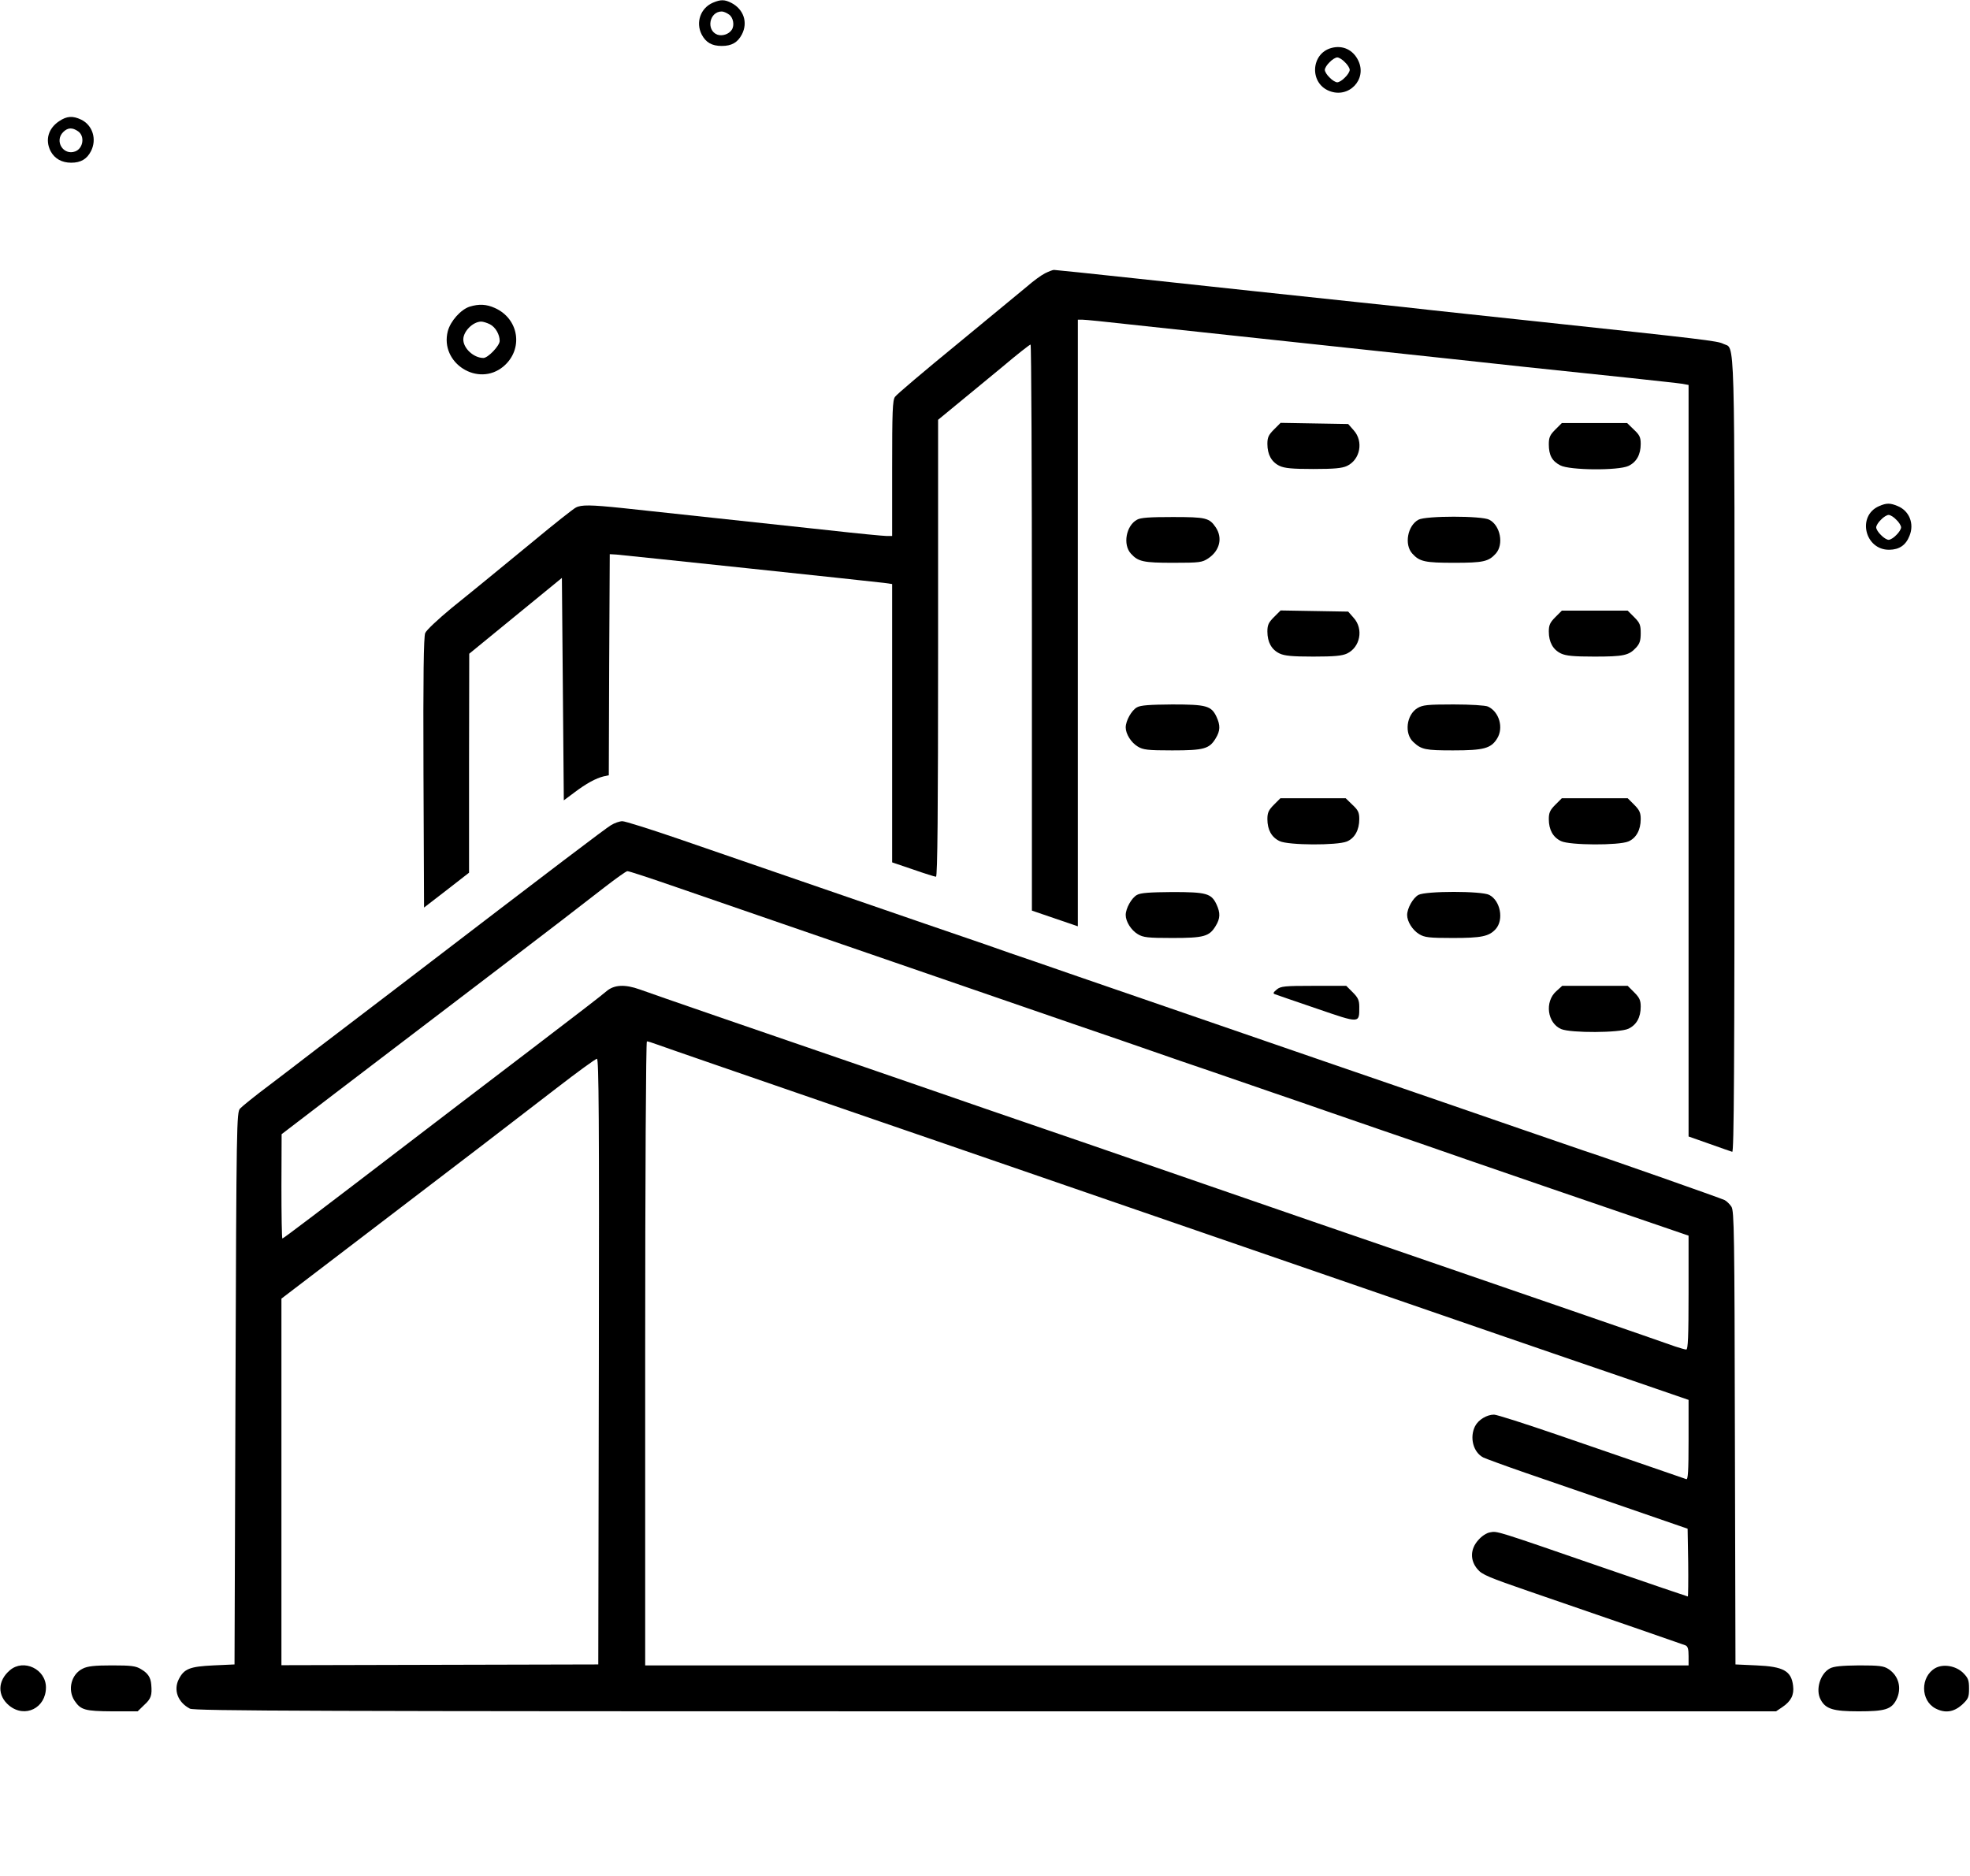 <?xml version="1.0" standalone="no"?>
<!DOCTYPE svg PUBLIC "-//W3C//DTD SVG 20010904//EN"
 "http://www.w3.org/TR/2001/REC-SVG-20010904/DTD/svg10.dtd">
<svg version="1.0" xmlns="http://www.w3.org/2000/svg"
 width="1029pt" height="980pt" viewBox="0 0 1029 980"
 preserveAspectRatio="xMidYMid meet">

<g transform="translate(0,980) scale(0.1,-0.1)"
fill="#000000" stroke="none">
<path d="M3724 9786 c-65 -28 -91 -103 -59 -166 22 -42 53 -60 105 -60 52 0
83 18 105 60 33 63 9 132 -55 165 -35 18 -56 18 -96 1z m84 -62 c22 -15 30
-57 14 -80 -15 -23 -50 -34 -75 -25 -60 23 -42 121 23 121 9 0 26 -7 38 -16z"/>
<path d="M6953 9549 c-106 -30 -114 -183 -10 -224 102 -41 199 60 152 158 -27
57 -82 83 -142 66z m72 -74 c14 -13 25 -31 25 -40 0 -9 -11 -27 -25 -40 -13
-14 -31 -25 -40 -25 -9 0 -27 11 -40 25 -14 13 -25 31 -25 40 0 9 11 27 25 40
13 14 31 25 40 25 9 0 27 -11 40 -25z"/>
<path d="M309 9167 c-57 -38 -74 -98 -45 -156 21 -40 59 -61 108 -61 50 0 82
19 103 60 32 62 9 136 -51 165 -44 21 -75 19 -115 -8z m99 -53 c36 -25 27 -89
-15 -105 -62 -23 -110 54 -63 101 24 24 48 25 78 4z"/>
<path d="M5458 8372 c-20 -10 -62 -41 -94 -69 -33 -27 -197 -163 -366 -302
-170 -139 -315 -262 -323 -274 -13 -18 -15 -77 -15 -374 l0 -353 -29 0 c-16 0
-152 13 -303 30 -363 39 -910 98 -1078 116 -164 17 -215 18 -243 2 -12 -6
-110 -83 -217 -172 -107 -88 -220 -181 -251 -206 -30 -25 -112 -91 -181 -147
-70 -58 -131 -115 -137 -130 -8 -20 -11 -224 -9 -731 l3 -703 118 91 117 91 0
572 1 572 242 198 242 198 5 -581 5 -581 55 41 c62 47 112 74 152 84 l28 6 2
578 3 577 35 -2 c47 -4 1344 -141 1398 -148 l42 -6 0 -727 0 -727 109 -37 c60
-21 114 -38 120 -38 8 0 11 343 11 1194 l0 1193 96 79 c53 43 160 132 238 196
77 65 144 118 149 118 4 0 7 -665 7 -1478 l0 -1479 120 -41 120 -41 0 1584 0
1585 24 0 c14 0 125 -11 248 -25 123 -13 374 -40 558 -60 766 -82 905 -97
1120 -120 225 -25 499 -54 940 -100 129 -14 250 -27 268 -30 l32 -6 0 -1963 0
-1963 108 -38 c59 -21 113 -40 120 -42 9 -4 12 414 12 2071 0 2279 4 2118 -59
2150 -28 15 -106 24 -966 116 -258 27 -510 55 -560 60 -49 6 -216 24 -370 40
-407 43 -696 74 -1169 125 -231 25 -424 45 -431 45 -6 0 -27 -8 -47 -18z"/>
<path d="M2453 8198 c-46 -15 -100 -75 -114 -128 -43 -167 159 -295 291 -184
105 89 82 248 -45 305 -44 20 -83 22 -132 7z m106 -92 c29 -15 51 -53 51 -87
0 -25 -61 -89 -85 -89 -51 0 -106 51 -105 98 1 42 50 91 93 92 10 0 30 -6 46
-14z"/>
<path d="M6655 7557 c-29 -29 -35 -42 -35 -76 0 -56 22 -95 64 -115 26 -12 65
-16 176 -16 111 0 150 4 176 16 69 33 87 128 35 186 l-29 33 -177 3 -176 3
-34 -34z"/>
<path d="M8124 7556 c-28 -28 -34 -41 -34 -77 0 -57 17 -88 60 -110 48 -26
303 -28 356 -3 42 20 64 59 64 115 0 35 -6 47 -36 75 l-35 34 -171 0 -170 0
-34 -34z"/>
<path d="M9815 7156 c-117 -51 -74 -230 54 -228 52 1 86 24 105 73 26 63 -1
130 -61 155 -40 17 -59 17 -98 0z m90 -71 c14 -13 25 -31 25 -40 0 -9 -11 -27
-25 -40 -13 -14 -31 -25 -40 -25 -9 0 -27 11 -40 25 -14 13 -25 31 -25 40 0 9
11 27 25 40 13 14 31 25 40 25 9 0 27 -11 40 -25z"/>
<path d="M5939 7085 c-57 -31 -75 -130 -32 -177 38 -42 65 -48 221 -48 139 0
151 2 183 23 60 40 76 106 40 161 -34 51 -52 55 -226 55 -119 0 -167 -3 -186
-14z"/>
<path d="M7409 7085 c-57 -31 -75 -130 -32 -177 38 -42 66 -48 218 -48 152 0
180 6 218 48 43 48 24 147 -34 177 -39 21 -332 21 -370 0z"/>
<path d="M6655 6577 c-29 -29 -35 -42 -35 -76 0 -56 22 -95 64 -115 26 -12 65
-16 176 -16 111 0 150 4 176 16 69 33 87 128 35 186 l-29 33 -177 3 -176 3
-34 -34z"/>
<path d="M8124 6576 c-28 -28 -34 -42 -34 -75 0 -56 22 -95 64 -115 26 -12 65
-16 174 -16 152 0 180 6 217 46 20 21 25 38 25 76 0 43 -4 54 -34 84 l-34 34
-172 0 -172 0 -34 -34z"/>
<path d="M5939 6105 c-28 -15 -59 -70 -59 -105 0 -34 28 -79 63 -100 28 -17
51 -20 180 -20 166 0 194 8 227 63 24 39 25 68 4 113 -27 57 -53 64 -231 64
-117 -1 -165 -4 -184 -15z"/>
<path d="M7404 6101 c-58 -35 -70 -134 -21 -178 42 -39 63 -43 207 -43 160 0
198 10 230 62 35 56 11 140 -48 167 -13 6 -90 11 -180 11 -137 0 -161 -3 -188
-19z"/>
<path d="M6654 5596 c-28 -28 -34 -42 -34 -75 0 -56 22 -95 64 -115 46 -22
300 -23 351 -2 41 17 65 60 65 117 0 35 -6 47 -36 75 l-35 34 -171 0 -170 0
-34 -34z"/>
<path d="M8124 5596 c-28 -28 -34 -42 -34 -75 0 -56 22 -95 64 -115 46 -22
300 -23 351 -2 41 17 65 60 65 117 0 33 -6 47 -34 75 l-34 34 -172 0 -172 0
-34 -34z"/>
<path d="M3191 5489 c-31 -19 -261 -193 -1111 -844 -151 -115 -311 -237 -354
-270 -44 -33 -102 -78 -131 -100 -28 -22 -112 -86 -187 -143 -75 -56 -144
-112 -154 -123 -18 -20 -19 -72 -24 -1463 l-5 -1441 -110 -5 c-123 -6 -153
-17 -181 -72 -29 -57 -5 -121 58 -154 23 -12 640 -14 4156 -14 l4129 0 34 23
c44 30 61 63 55 110 -9 78 -50 101 -191 107 l-110 5 -3 1183 c-2 1076 -4 1185
-18 1208 -9 14 -26 30 -36 35 -18 9 -597 213 -738 259 -30 10 -174 60 -320
110 -146 50 -335 116 -420 145 -85 29 -357 123 -605 208 -247 85 -661 228
-920 317 -258 89 -527 181 -597 206 -71 24 -188 64 -260 90 -73 25 -216 74
-318 109 -168 58 -557 192 -1289 444 -146 50 -276 91 -290 91 -14 0 -41 -9
-60 -21z m346 -325 c136 -47 383 -132 548 -189 165 -57 505 -174 755 -260 250
-86 592 -204 760 -262 168 -57 361 -124 430 -148 69 -24 198 -69 288 -99 89
-31 235 -81 325 -112 89 -30 218 -75 287 -99 69 -24 199 -69 290 -100 91 -31
289 -99 440 -152 369 -127 522 -180 868 -298 l292 -100 0 -297 c0 -232 -3
-298 -12 -298 -7 0 -33 8 -58 16 -71 26 -876 303 -1460 504 -173 59 -643 221
-1045 360 -401 139 -806 278 -900 310 -93 32 -289 99 -435 150 -146 50 -341
118 -435 150 -415 142 -1085 373 -1133 391 -78 28 -134 25 -174 -9 -29 -25
-141 -111 -403 -311 -301 -229 -478 -365 -600 -458 -508 -389 -685 -523 -690
-523 -3 0 -5 123 -5 273 l1 272 281 215 c155 118 339 258 408 311 69 52 271
207 450 343 332 254 351 268 544 418 61 47 116 87 123 87 7 1 124 -38 260 -85z
m-106 -820 c55 -20 467 -162 879 -304 173 -60 439 -151 590 -203 333 -115
1424 -491 1825 -629 160 -55 346 -119 415 -143 368 -127 1046 -361 1343 -462
l337 -116 0 -210 c0 -163 -3 -208 -12 -204 -21 7 -338 117 -671 231 -169 58
-319 106 -333 106 -38 0 -82 -27 -99 -60 -30 -59 -10 -137 43 -164 15 -7 113
-43 217 -79 105 -36 339 -117 520 -179 l330 -114 3 -177 c1 -97 0 -177 -2
-177 -2 0 -202 68 -443 151 -570 197 -552 191 -590 184 -19 -3 -44 -20 -62
-41 -42 -47 -43 -106 -3 -152 23 -28 60 -43 272 -116 465 -160 795 -274 813
-281 13 -5 17 -19 17 -56 l0 -49 -2725 0 -2725 0 0 1630 c0 924 4 1630 9 1630
5 0 28 -7 52 -16z m-303 -1656 l-3 -1583 -828 -2 -827 -2 0 957 0 958 490 374
c527 402 635 485 945 724 110 85 206 155 213 155 10 1 12 -318 10 -1581z"/>
<path d="M5939 5125 c-28 -15 -59 -70 -59 -105 0 -34 28 -79 63 -100 28 -17
51 -20 180 -20 166 0 194 8 227 63 24 39 25 68 4 113 -27 57 -53 64 -231 64
-117 -1 -165 -4 -184 -15z"/>
<path d="M7409 5125 c-28 -15 -59 -70 -59 -105 0 -34 28 -79 63 -100 28 -17
51 -20 175 -20 150 0 190 8 225 47 43 49 24 148 -34 178 -39 21 -332 21 -370
0z"/>
<path d="M6669 4631 c-19 -16 -21 -21 -9 -25 8 -3 106 -37 218 -75 227 -78
222 -78 222 9 0 34 -6 48 -34 76 l-34 34 -170 0 c-153 0 -172 -2 -193 -19z"/>
<path d="M8129 4622 c-62 -55 -47 -167 26 -198 51 -21 305 -20 351 2 42 20 64
59 64 115 0 33 -6 47 -34 75 l-34 34 -171 0 -171 0 -31 -28z"/>
<path d="M52 1075 c-65 -55 -67 -133 -4 -185 82 -67 192 -13 192 95 0 95 -116
151 -188 90z"/>
<path d="M432 1083 c-60 -29 -80 -110 -43 -167 33 -49 54 -55 198 -56 l132 0
35 34 c35 32 41 50 36 106 -3 37 -17 59 -53 80 -27 17 -51 20 -152 20 -90 0
-128 -4 -153 -17z"/>
<path d="M9558 1084 c-51 -27 -76 -112 -48 -163 26 -49 66 -61 198 -61 137 0
171 10 197 60 30 59 14 125 -41 161 -25 16 -47 19 -154 19 -91 -1 -132 -5
-152 -16z"/>
<path d="M10109 1086 c-79 -45 -78 -170 1 -211 50 -26 95 -19 138 19 33 31 37
39 37 85 0 43 -4 55 -31 82 -38 37 -103 48 -145 25z"/>
</g>
</svg>

